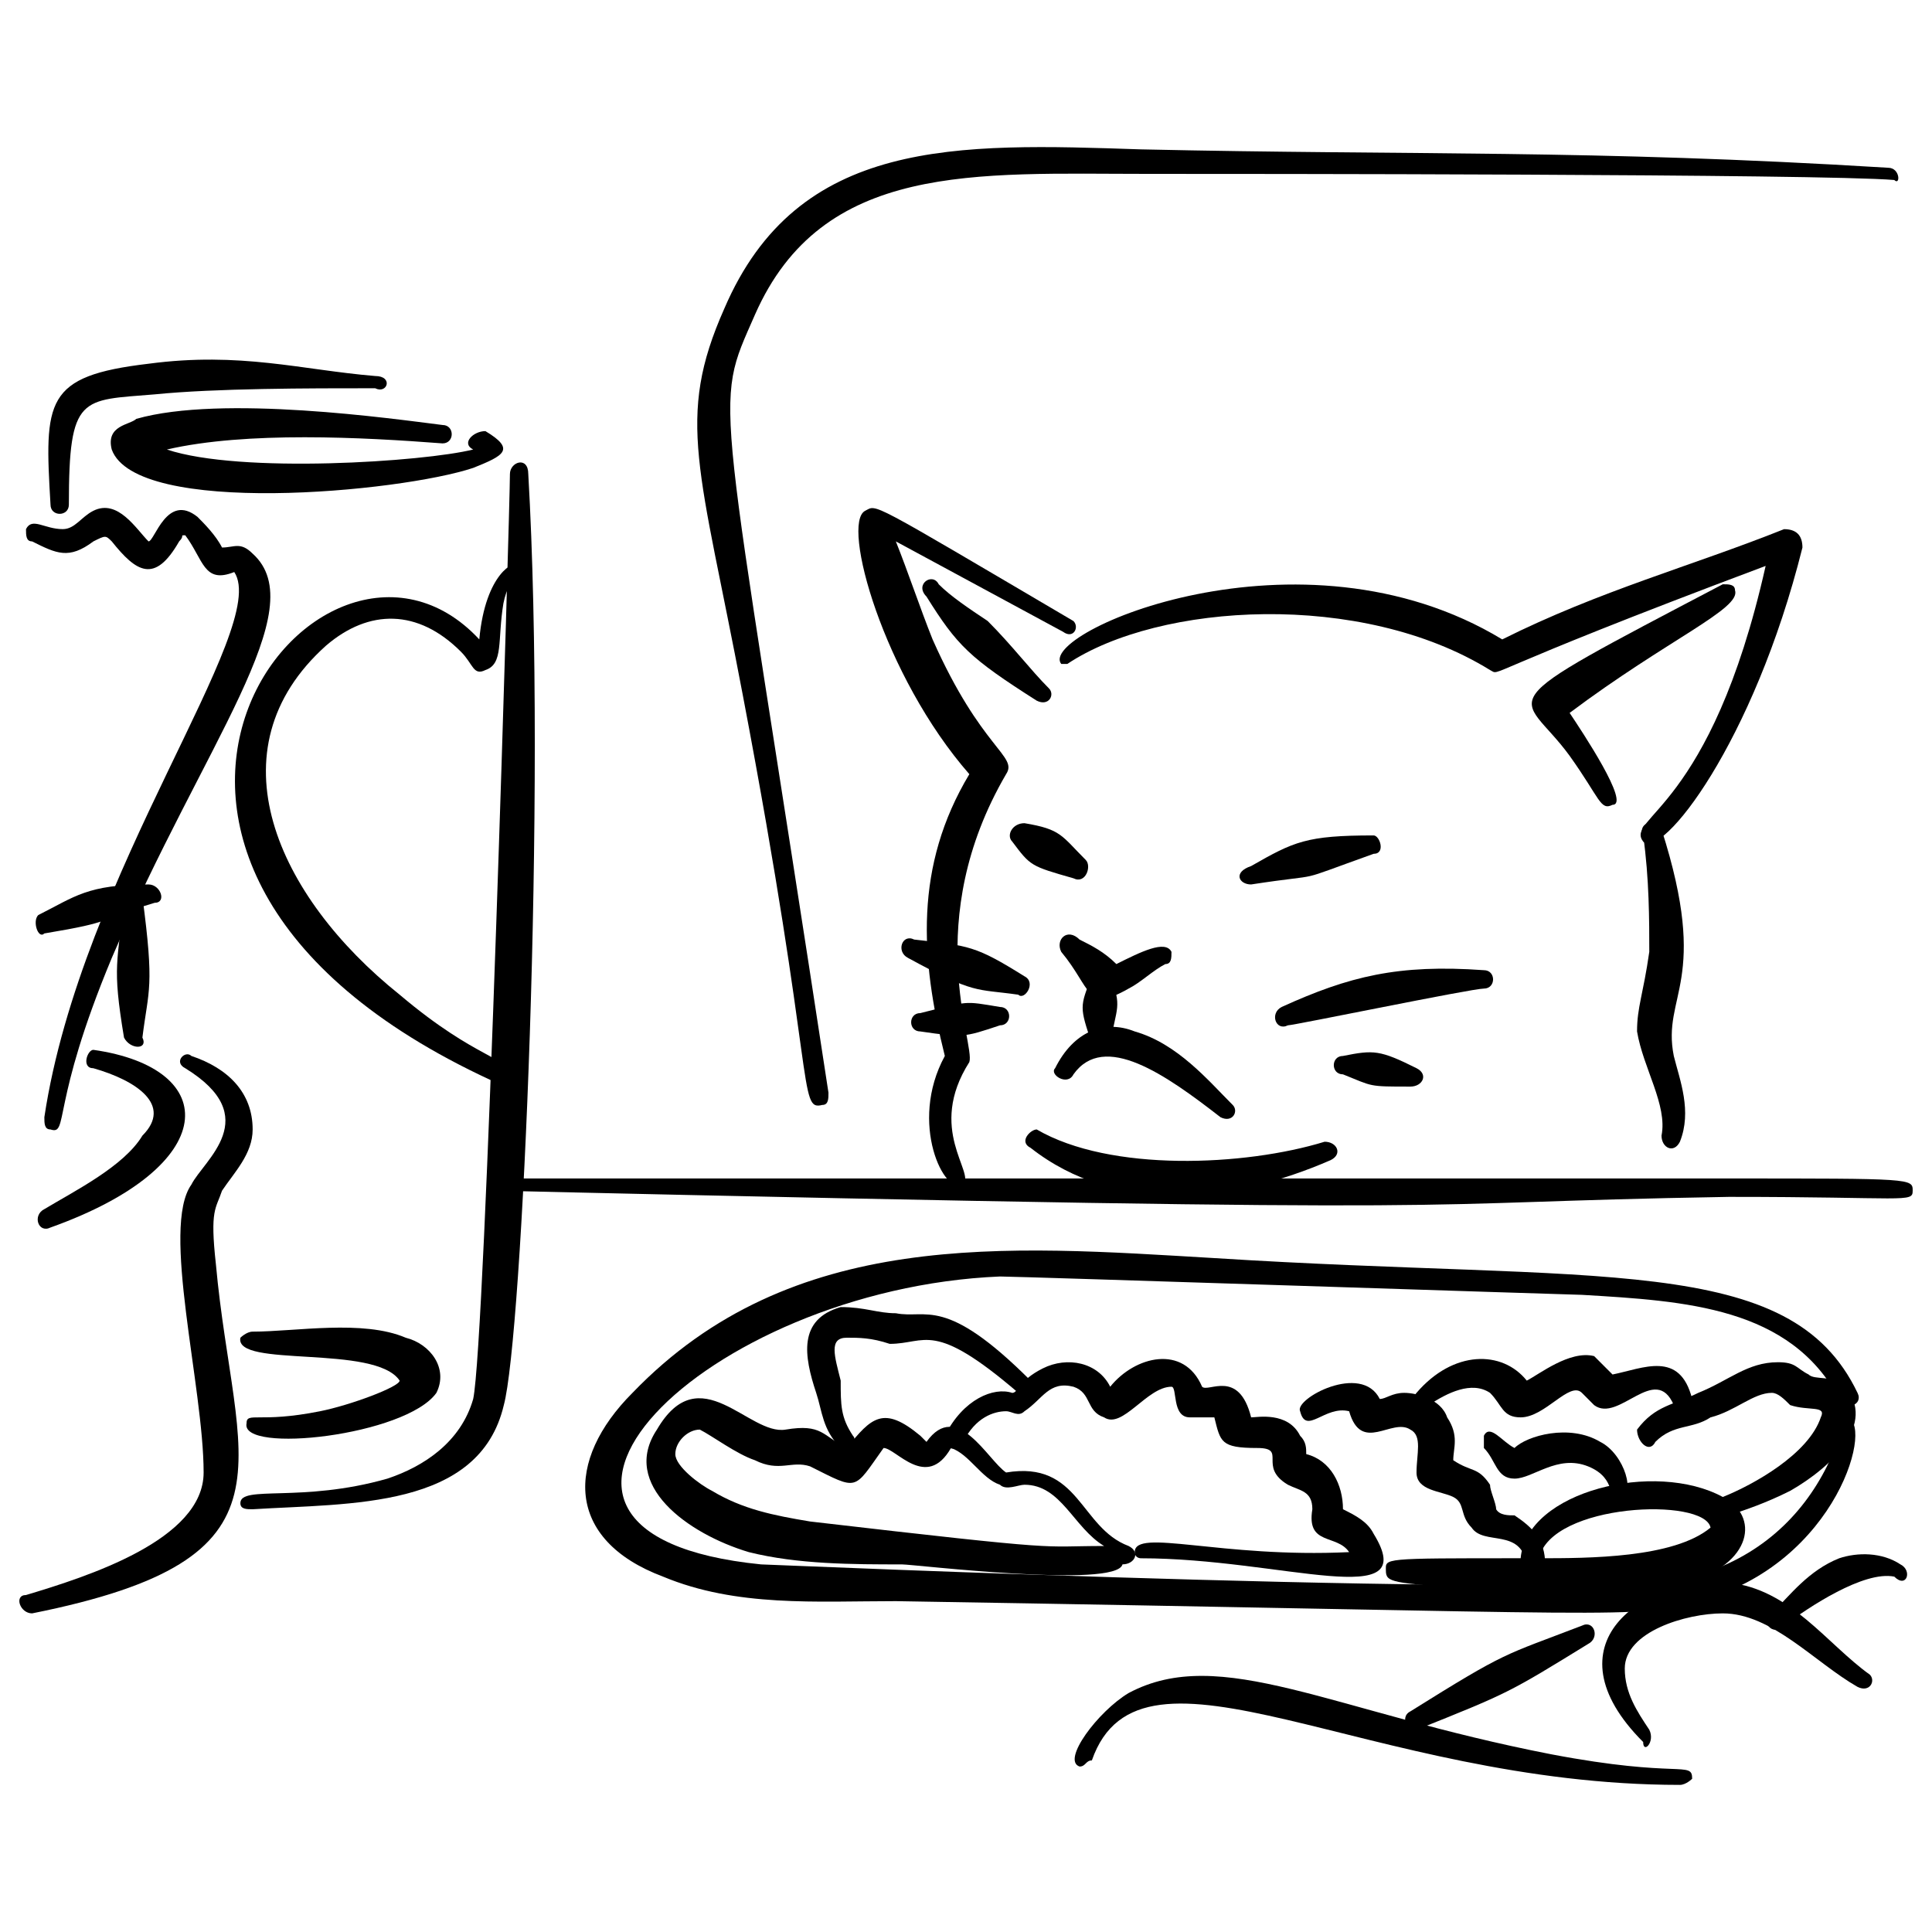 <svg xmlns="http://www.w3.org/2000/svg" fill="none" viewBox="0 0 48 48" height="48" width="48" id="Cat-Getting-Pointed-At-Hand-Drawn--Streamline-Memes.svg"><desc>Cat Getting Pointed At Hand Drawn Streamline Element: https://streamlinehq.com</desc><path fill="#000000" fill-rule="evenodd" d="M26.67 15.43C21.496 12.386 21.8 12.538 21.496 12.69C20.887 12.995 21.952 16.799 24.083 19.234C22.713 21.517 22.865 23.8 23.474 26.235C22.561 27.909 23.474 29.735 23.931 29.431C24.235 29.127 23.018 28.061 24.083 26.387C24.235 25.931 22.865 22.887 24.996 19.234C25.3 18.778 24.387 18.626 23.17 15.886C22.865 15.125 22.561 14.212 22.257 13.451L26.412 15.697C26.67 15.886 26.822 15.582 26.67 15.43Z" clip-rule="evenodd" stroke-width="1"></path><path fill="#000000" fill-rule="evenodd" d="M23.018 14.821C23.779 16.038 24.083 16.343 25.757 17.408C26.061 17.56 26.214 17.256 26.061 17.103C25.605 16.647 25.148 16.038 24.539 15.429C24.083 15.125 23.626 14.821 23.322 14.516C23.17 14.212 22.713 14.516 23.018 14.821Z" clip-rule="evenodd" stroke-width="1"></path><path fill="#000000" fill-rule="evenodd" d="M26.518 16.495C28.801 14.973 33.823 14.669 37.019 16.647C37.323 16.799 36.562 16.799 43.867 14.06C42.498 20.148 40.367 20.3 40.824 20.909C41.28 21.365 43.563 18.474 44.781 13.604C44.781 13.299 44.628 13.147 44.324 13.147C42.041 14.06 39.758 14.669 37.323 15.886C32.301 12.843 25.757 15.734 26.366 16.495H26.518Z" clip-rule="evenodd" stroke-width="1"></path><path fill="#000000" fill-rule="evenodd" d="M38.997 17.712C41.432 15.886 43.259 15.125 43.106 14.669C43.106 14.516 42.954 14.516 42.802 14.516C36.715 17.712 37.78 17.104 38.997 18.778C39.758 19.843 39.758 20.147 40.063 19.995C40.519 19.995 39.302 18.169 38.997 17.712Z" clip-rule="evenodd" stroke-width="1"></path><path fill="#000000" fill-rule="evenodd" d="M40.824 20.756C40.976 21.822 40.976 22.887 40.976 23.648C40.824 24.713 40.672 25.018 40.672 25.626C40.824 26.54 41.432 27.453 41.28 28.214C41.28 28.518 41.585 28.67 41.737 28.366C42.041 27.605 41.737 26.844 41.585 26.235C41.28 24.713 42.498 24.409 41.28 20.604C41.128 20.3 40.672 20.452 40.824 20.756Z" clip-rule="evenodd" stroke-width="1"></path><path fill="#000000" fill-rule="evenodd" d="M25.148 20.908C25.605 21.517 25.605 21.517 26.67 21.821C26.975 21.974 27.127 21.517 26.975 21.365C26.366 20.756 26.366 20.604 25.453 20.452C25.148 20.452 24.996 20.756 25.148 20.908Z" clip-rule="evenodd" stroke-width="1"></path><path fill="#000000" fill-rule="evenodd" d="M31.084 21.974C33.062 21.67 31.997 21.974 34.127 21.213C34.432 21.213 34.28 20.756 34.127 20.756C32.453 20.756 32.149 20.909 31.084 21.517C30.627 21.67 30.779 21.974 31.084 21.974Z" clip-rule="evenodd" stroke-width="1"></path><path fill="#000000" fill-rule="evenodd" d="M26.366 23.648C27.127 24.561 26.975 25.17 28.04 24.561C28.344 24.409 28.649 24.105 28.953 23.952C29.105 23.952 29.105 23.8 29.105 23.648C28.953 23.344 28.344 23.648 27.736 23.952C27.431 23.648 27.127 23.496 26.822 23.344C26.518 23.039 26.214 23.344 26.366 23.648Z" clip-rule="evenodd" stroke-width="1"></path><path fill="#000000" fill-rule="evenodd" d="M26.67 26.692C27.431 25.626 28.953 26.692 30.323 27.757C30.627 27.909 30.779 27.605 30.627 27.453C30.018 26.844 29.257 25.931 28.192 25.626C27.431 25.322 26.67 25.626 26.214 26.54C26.061 26.692 26.518 26.996 26.67 26.692Z" clip-rule="evenodd" stroke-width="1"></path><path fill="#000000" fill-rule="evenodd" d="M27.127 24.257C26.822 25.018 26.822 25.018 27.127 25.931C27.127 26.235 27.583 26.235 27.583 25.931C27.735 25.018 27.888 25.018 27.583 24.257C27.583 23.952 27.127 23.952 27.127 24.257Z" clip-rule="evenodd" stroke-width="1"></path><path fill="#000000" fill-rule="evenodd" d="M31.997 25.474C32.149 25.474 36.562 24.561 36.867 24.561C37.171 24.561 37.171 24.104 36.867 24.104C34.736 23.952 33.519 24.256 31.844 25.017C31.54 25.17 31.692 25.626 31.997 25.474Z" clip-rule="evenodd" stroke-width="1"></path><path fill="#000000" fill-rule="evenodd" d="M33.366 26.692C34.127 26.996 33.975 26.996 35.04 26.996C35.345 26.996 35.497 26.692 35.193 26.539C34.279 26.083 34.127 26.083 33.366 26.235C33.062 26.235 33.062 26.692 33.366 26.692Z" clip-rule="evenodd" stroke-width="1"></path><path fill="#000000" fill-rule="evenodd" d="M25.453 24.256C24.235 23.496 24.083 23.496 22.713 23.343C22.409 23.191 22.257 23.648 22.561 23.8C24.235 24.713 24.235 24.561 25.3 24.713C25.453 24.865 25.757 24.409 25.453 24.256Z" clip-rule="evenodd" stroke-width="1"></path><path fill="#000000" fill-rule="evenodd" d="M24.844 25.018C23.931 24.866 24.083 24.866 22.866 25.17C22.561 25.17 22.561 25.626 22.866 25.626C23.931 25.779 23.931 25.779 24.844 25.474C25.148 25.474 25.148 25.018 24.844 25.018Z" clip-rule="evenodd" stroke-width="1"></path><path fill="#000000" fill-rule="evenodd" d="M25.605 28.518C27.736 30.192 30.627 29.887 33.062 28.822C33.366 28.67 33.214 28.366 32.91 28.366C30.931 28.974 27.583 29.126 25.757 28.061C25.605 28.061 25.3 28.366 25.605 28.518Z" clip-rule="evenodd" stroke-width="1"></path><path fill="#000000" fill-rule="evenodd" d="M12.364 29.583C38.845 30.192 33.975 29.888 42.954 29.736C47.368 29.736 47.52 29.888 47.52 29.583C47.52 29.279 47.52 29.279 42.954 29.279H12.364C12.06 29.127 12.06 29.583 12.364 29.583Z" clip-rule="evenodd" stroke-width="1"></path><path fill="#000000" fill-rule="evenodd" d="M46.15 34.606C44.476 31.105 39.758 31.866 30.17 31.257C24.996 30.953 19.669 30.496 15.713 34.606C14.039 36.28 14.039 38.258 16.474 39.171C18.3 39.932 20.278 39.78 22.257 39.78C40.824 40.084 40.519 40.236 42.193 39.78C45.694 38.867 46.607 35.214 45.846 35.214C45.389 35.214 45.846 35.519 45.389 36.432C44.781 37.649 43.715 38.715 42.041 39.171C39.911 39.78 19.061 38.867 18.909 38.867C11.299 38.106 17.539 32.018 24.844 31.714C25.3 31.714 39.15 32.17 39.302 32.17C41.889 32.323 44.476 32.475 45.694 34.758C45.846 35.062 46.302 34.91 46.15 34.606Z" clip-rule="evenodd" stroke-width="1"></path><path fill="#000000" fill-rule="evenodd" d="M21.191 35.67C20.887 35.214 20.887 34.909 20.887 34.301C20.735 33.692 20.583 33.235 21.039 33.235C21.344 33.235 21.648 33.235 22.105 33.388C23.018 33.388 23.17 32.779 25.3 34.605C25.605 34.757 25.757 34.453 25.605 34.301C23.474 32.17 23.018 32.779 22.257 32.627C21.8 32.627 21.496 32.474 20.887 32.474C19.822 32.779 19.974 33.692 20.278 34.605C20.43 35.062 20.43 35.518 20.887 35.975C21.039 36.127 21.344 35.823 21.191 35.67Z" clip-rule="evenodd" stroke-width="1"></path><path fill="#000000" fill-rule="evenodd" d="M27.888 38.866C28.192 38.866 28.344 38.562 28.04 38.41C26.822 37.953 26.822 36.279 24.996 36.584C24.54 36.279 23.779 34.757 23.018 35.823L22.866 35.671C21.952 34.91 21.648 35.214 21.039 35.975C20.43 35.671 20.43 35.366 19.517 35.518C18.604 35.671 17.387 33.692 16.321 35.518C15.408 36.888 17.082 38.106 18.604 38.562C19.822 38.867 21.191 38.867 22.409 38.867C22.713 38.867 27.736 39.475 27.888 38.867ZM21.952 35.975C21.191 37.04 21.344 37.04 20.126 36.431C19.67 36.279 19.365 36.584 18.756 36.279C18.3 36.127 17.691 35.671 17.387 35.518C17.082 35.518 16.778 35.823 16.778 36.127C16.778 36.431 17.387 36.888 17.691 37.04C18.452 37.497 19.213 37.649 20.126 37.801C26.67 38.562 25.757 38.41 27.431 38.41C26.67 37.953 26.366 36.888 25.453 36.888C25.301 36.888 24.996 37.04 24.844 36.888C24.387 36.736 24.083 36.127 23.627 35.975C23.018 37.04 22.257 35.975 21.952 35.975Z" clip-rule="evenodd" stroke-width="1"></path><path fill="#000000" fill-rule="evenodd" d="M37.932 34.301C37.323 33.54 36.106 33.54 35.193 34.605C35.04 34.757 35.345 35.214 35.497 34.91C35.954 34.605 36.562 34.301 37.019 34.605C37.323 34.91 37.323 35.214 37.78 35.214C38.389 35.214 38.997 34.301 39.302 34.605C39.454 34.757 39.454 34.757 39.606 34.91C40.215 35.366 41.128 33.844 41.585 34.91C41.737 35.214 42.041 35.062 42.041 34.757C41.737 33.54 40.824 33.997 40.063 34.149C39.911 33.997 39.758 33.844 39.606 33.692C38.997 33.54 38.236 34.149 37.932 34.301Z" clip-rule="evenodd" stroke-width="1"></path><path fill="#000000" fill-rule="evenodd" d="M33.519 35.062C33.823 36.127 34.584 35.214 35.04 35.518C35.345 35.67 35.193 36.127 35.193 36.584C35.193 37.04 35.801 37.04 36.106 37.192C36.41 37.345 36.258 37.649 36.562 37.953C36.867 38.41 37.78 37.953 37.932 38.866C37.932 39.171 38.389 39.171 38.389 38.866C38.389 38.258 38.084 37.953 37.628 37.649C37.475 37.649 37.26 37.649 37.171 37.497C37.171 37.345 37.019 37.04 37.019 36.888C36.714 36.431 36.562 36.584 36.106 36.279C36.106 35.975 36.258 35.67 35.954 35.214C35.801 34.757 35.193 34.605 34.888 34.605C34.584 34.605 34.432 34.757 34.28 34.757C33.823 33.844 32.149 34.757 32.301 35.062C32.453 35.67 32.91 34.91 33.519 35.062Z" clip-rule="evenodd" stroke-width="1"></path><path fill="#000000" fill-rule="evenodd" d="M27.583 34.453C27.279 33.845 26.518 33.692 25.909 33.997C25.3 34.301 25.3 34.606 25.148 34.606C24.692 34.453 23.931 34.758 23.474 35.671C23.322 35.975 23.779 36.127 23.931 35.823C24.235 35.214 24.692 35.062 24.996 35.062C25.148 35.062 25.3 35.214 25.453 35.062C25.909 34.758 26.061 34.301 26.67 34.453C27.127 34.606 26.975 35.062 27.431 35.214C27.888 35.519 28.496 34.453 29.105 34.453C29.257 34.453 29.105 35.214 29.562 35.214H30.17C30.323 35.823 30.323 35.975 31.236 35.975C31.997 35.975 31.236 36.432 31.997 36.888C32.301 37.04 32.605 37.04 32.605 37.497C32.453 38.41 33.214 38.106 33.519 38.562C30.323 38.715 28.192 37.954 28.192 38.562C28.192 38.715 28.344 38.715 28.344 38.715C31.844 38.715 35.345 40.084 34.127 38.106C33.975 37.801 33.671 37.649 33.366 37.497C33.366 36.888 33.062 36.28 32.453 36.127C32.453 35.975 32.453 35.823 32.301 35.671C31.997 35.062 31.236 35.214 31.084 35.214C30.779 33.997 30.018 34.606 29.866 34.453C29.409 33.388 28.192 33.692 27.583 34.453Z" clip-rule="evenodd" stroke-width="1"></path><path fill="#000000" fill-rule="evenodd" d="M37.78 38.714C34.28 38.714 34.432 38.714 34.432 39.018C34.432 39.323 34.584 39.323 36.562 39.475C38.997 39.627 40.063 39.779 41.889 39.323C43.563 38.866 43.715 37.649 42.802 37.192C41.128 36.279 37.932 37.04 37.78 38.714ZM38.236 38.714C39.454 38.714 41.585 38.714 42.498 37.953C42.346 37.192 38.541 37.344 38.236 38.714Z" clip-rule="evenodd" stroke-width="1"></path><path fill="#000000" fill-rule="evenodd" d="M37.628 35.975C37.323 35.823 37.019 35.366 36.867 35.67V35.975C37.171 36.279 37.171 36.736 37.628 36.736C38.084 36.736 38.693 36.127 39.454 36.431C40.215 36.736 39.911 37.344 40.215 37.192C40.672 37.192 40.367 36.127 39.758 35.823C38.997 35.366 37.932 35.67 37.628 35.975Z" clip-rule="evenodd" stroke-width="1"></path><path fill="#000000" fill-rule="evenodd" d="M41.128 35.822C41.585 35.366 42.041 35.518 42.498 35.214C43.106 35.062 43.563 34.605 44.02 34.605C44.172 34.605 44.324 34.757 44.476 34.909C44.933 35.062 45.389 34.909 45.237 35.214C44.933 36.127 43.563 36.888 42.802 37.192C42.498 37.344 42.65 37.649 42.954 37.649C43.411 37.496 43.867 37.344 44.476 37.04C45.542 36.431 46.607 35.366 45.846 34.453C45.542 34.148 45.085 34.301 44.933 34.148C44.628 33.996 44.628 33.844 44.172 33.844C43.411 33.844 42.954 34.301 42.193 34.605C41.585 34.909 41.128 34.909 40.672 35.518C40.672 35.822 40.976 36.127 41.128 35.822Z" clip-rule="evenodd" stroke-width="1"></path><path fill="#000000" fill-rule="evenodd" d="M2.32 26.54C3.385 26.844 4.298 27.453 3.538 28.214C3.081 28.975 1.864 29.583 1.103 30.04C0.798 30.192 0.95 30.649 1.255 30.497C5.516 28.975 5.516 26.54 2.32 26.083C2.168 26.083 2.016 26.54 2.32 26.54Z" clip-rule="evenodd" stroke-width="1"></path><path fill="#000000" fill-rule="evenodd" d="M4.603 26.54C6.581 27.757 5.059 28.822 4.755 29.431C3.994 30.496 5.059 34.453 5.059 36.584C5.059 38.258 2.168 39.171 0.646 39.628C0.342 39.628 0.494 40.084 0.798 40.084C7.647 38.715 5.82 36.432 5.364 31.41C5.212 30.04 5.364 30.04 5.516 29.583C5.82 29.127 6.277 28.67 6.277 28.061C6.277 27.148 5.668 26.54 4.755 26.235C4.603 26.083 4.298 26.387 4.603 26.54Z" clip-rule="evenodd" stroke-width="1"></path><path fill="#000000" fill-rule="evenodd" d="M3.69 13.451C3.385 13.146 2.929 12.386 2.32 12.69C2.016 12.842 1.863 13.146 1.559 13.146C1.102 13.146 0.798 12.842 0.646 13.146C0.646 13.299 0.646 13.451 0.798 13.451C1.407 13.755 1.711 13.907 2.32 13.451C2.624 13.299 2.624 13.299 2.777 13.451C3.385 14.212 3.842 14.516 4.451 13.451C4.603 13.299 4.451 13.299 4.603 13.299C5.059 13.907 5.059 14.516 5.82 14.212C6.733 15.581 2.016 21.669 1.102 27.757C1.102 27.909 1.102 28.061 1.255 28.061C1.711 28.213 1.255 27.452 2.777 23.8C5.059 18.473 7.799 15.125 6.277 13.755C5.972 13.451 5.82 13.603 5.516 13.603C5.364 13.299 5.059 12.994 4.907 12.842C4.146 12.233 3.842 13.451 3.69 13.451ZM3.69 13.451C3.69 13.603 3.69 13.603 3.69 13.451Z" clip-rule="evenodd" stroke-width="1"></path><path fill="#000000" fill-rule="evenodd" d="M1.102 23.191C2.929 22.887 2.32 22.887 3.842 22.43C4.146 22.43 3.994 21.974 3.69 21.974C2.168 21.974 1.863 22.278 0.95 22.735C0.798 22.887 0.95 23.343 1.102 23.191Z" clip-rule="evenodd" stroke-width="1"></path><path fill="#000000" fill-rule="evenodd" d="M3.538 25.778C3.69 24.561 3.842 24.56 3.538 22.278C3.538 21.973 3.081 21.973 3.081 22.278C2.929 23.952 2.777 23.952 3.081 25.778C3.233 26.082 3.69 26.082 3.538 25.778Z" clip-rule="evenodd" stroke-width="1"></path><path fill="#000000" fill-rule="evenodd" d="M11.756 11.168C10.538 11.472 5.972 11.777 4.146 11.168C6.125 10.711 9.016 10.864 10.995 11.016C11.299 11.016 11.299 10.559 10.995 10.559C9.777 10.407 5.516 9.798 3.385 10.407C3.233 10.559 2.624 10.559 2.776 11.168C3.385 12.842 9.929 12.233 11.756 11.625C12.517 11.32 12.821 11.168 12.06 10.711C11.756 10.711 11.451 11.016 11.756 11.168Z" clip-rule="evenodd" stroke-width="1"></path><path fill="#000000" fill-rule="evenodd" d="M9.321 9.342C7.494 9.19 5.972 8.733 3.69 9.037C1.102 9.342 1.102 9.951 1.255 12.538C1.255 12.842 1.711 12.842 1.711 12.538C1.711 9.798 2.016 9.951 3.842 9.798C5.364 9.646 7.647 9.646 9.321 9.646C9.625 9.798 9.777 9.342 9.321 9.342Z" clip-rule="evenodd" stroke-width="1"></path><path fill="#000000" fill-rule="evenodd" d="M12.669 11.777C12.669 12.538 12.06 33.388 11.756 34.758C11.451 35.823 10.538 36.432 9.625 36.736C7.494 37.345 5.972 36.888 5.972 37.345C5.972 37.497 6.125 37.497 6.277 37.497C8.712 37.345 11.908 37.497 12.517 34.91C12.973 33.236 13.582 19.691 13.125 11.777C13.125 11.321 12.669 11.473 12.669 11.777Z" clip-rule="evenodd" stroke-width="1"></path><path fill="#000000" fill-rule="evenodd" d="M9.929 34.301C9.929 34.453 8.712 34.91 7.951 35.062C6.429 35.366 6.125 35.062 6.125 35.366C5.972 36.127 10.082 35.671 10.842 34.606C11.147 33.997 10.69 33.388 10.082 33.236C9.016 32.779 7.342 33.084 6.277 33.084C6.125 33.084 5.972 33.236 5.972 33.236C5.82 33.997 9.321 33.388 9.929 34.301Z" clip-rule="evenodd" stroke-width="1"></path><path fill="#000000" fill-rule="evenodd" d="M11.908 15.886C7.951 11.625 0.342 21.365 12.212 26.844C12.365 26.844 12.517 26.844 12.517 26.692C12.669 26.235 11.908 26.387 9.929 24.713C6.886 22.278 5.212 18.626 8.103 16.038C9.169 15.125 10.386 15.125 11.451 16.191C11.756 16.495 11.756 16.799 12.06 16.647C12.517 16.495 12.355 15.904 12.507 14.991C12.66 14.23 12.983 14.454 12.821 14.06C12.821 13.908 12.06 14.212 11.908 15.886Z" clip-rule="evenodd" stroke-width="1"></path><path fill="#000000" fill-rule="evenodd" d="M46.911 4.168C39.454 3.711 35.193 3.863 28.344 3.711C23.778 3.559 19.822 3.407 17.995 7.668C16.778 10.407 17.387 11.625 18.452 17.256C20.278 26.844 19.822 27.605 20.43 27.452C20.583 27.452 20.583 27.3 20.583 27.148C17.843 9.19 17.691 10.255 18.756 7.82C20.43 4.015 24.235 4.32 28.496 4.32C30.627 4.32 45.237 4.32 47.063 4.472C47.216 4.624 47.215 4.168 46.911 4.168Z" clip-rule="evenodd" stroke-width="1"></path><path fill="#000000" fill-rule="evenodd" d="M27.127 43.737C28.344 40.236 33.975 44.345 41.737 44.345C41.889 44.345 42.041 44.193 42.041 44.193C42.041 43.737 41.737 44.193 38.541 43.585C33.062 42.519 30.323 40.845 28.04 42.063C27.279 42.519 26.366 43.737 26.822 43.889C26.975 43.889 26.975 43.737 27.127 43.737Z" clip-rule="evenodd" stroke-width="1"></path><path fill="#000000" fill-rule="evenodd" d="M39.302 40.389C37.323 41.15 37.475 40.997 35.04 42.519C34.736 42.672 35.04 43.128 35.193 42.976C37.475 42.063 37.475 42.063 39.454 40.845C39.758 40.693 39.606 40.237 39.302 40.389Z" clip-rule="evenodd" stroke-width="1"></path><path fill="#000000" fill-rule="evenodd" d="M40.976 42.975C40.672 42.519 40.367 42.062 40.367 41.454C40.367 40.54 41.889 40.084 42.802 40.084C44.02 40.084 45.085 41.301 46.15 41.91C46.455 42.062 46.607 41.758 46.455 41.606C45.389 40.845 44.476 39.475 42.954 39.323C40.824 39.171 38.389 40.845 40.824 43.28C40.824 43.584 41.128 43.28 40.976 42.975Z" clip-rule="evenodd" stroke-width="1"></path><path fill="#000000" fill-rule="evenodd" d="M47.216 38.867C46.759 38.563 46.15 38.563 45.694 38.715C44.933 39.019 44.476 39.628 44.02 40.084C43.715 40.237 44.02 40.693 44.324 40.389C44.933 39.932 46.303 39.019 47.063 39.171C47.368 39.476 47.52 39.019 47.216 38.867Z" clip-rule="evenodd" stroke-width="1"></path></svg>